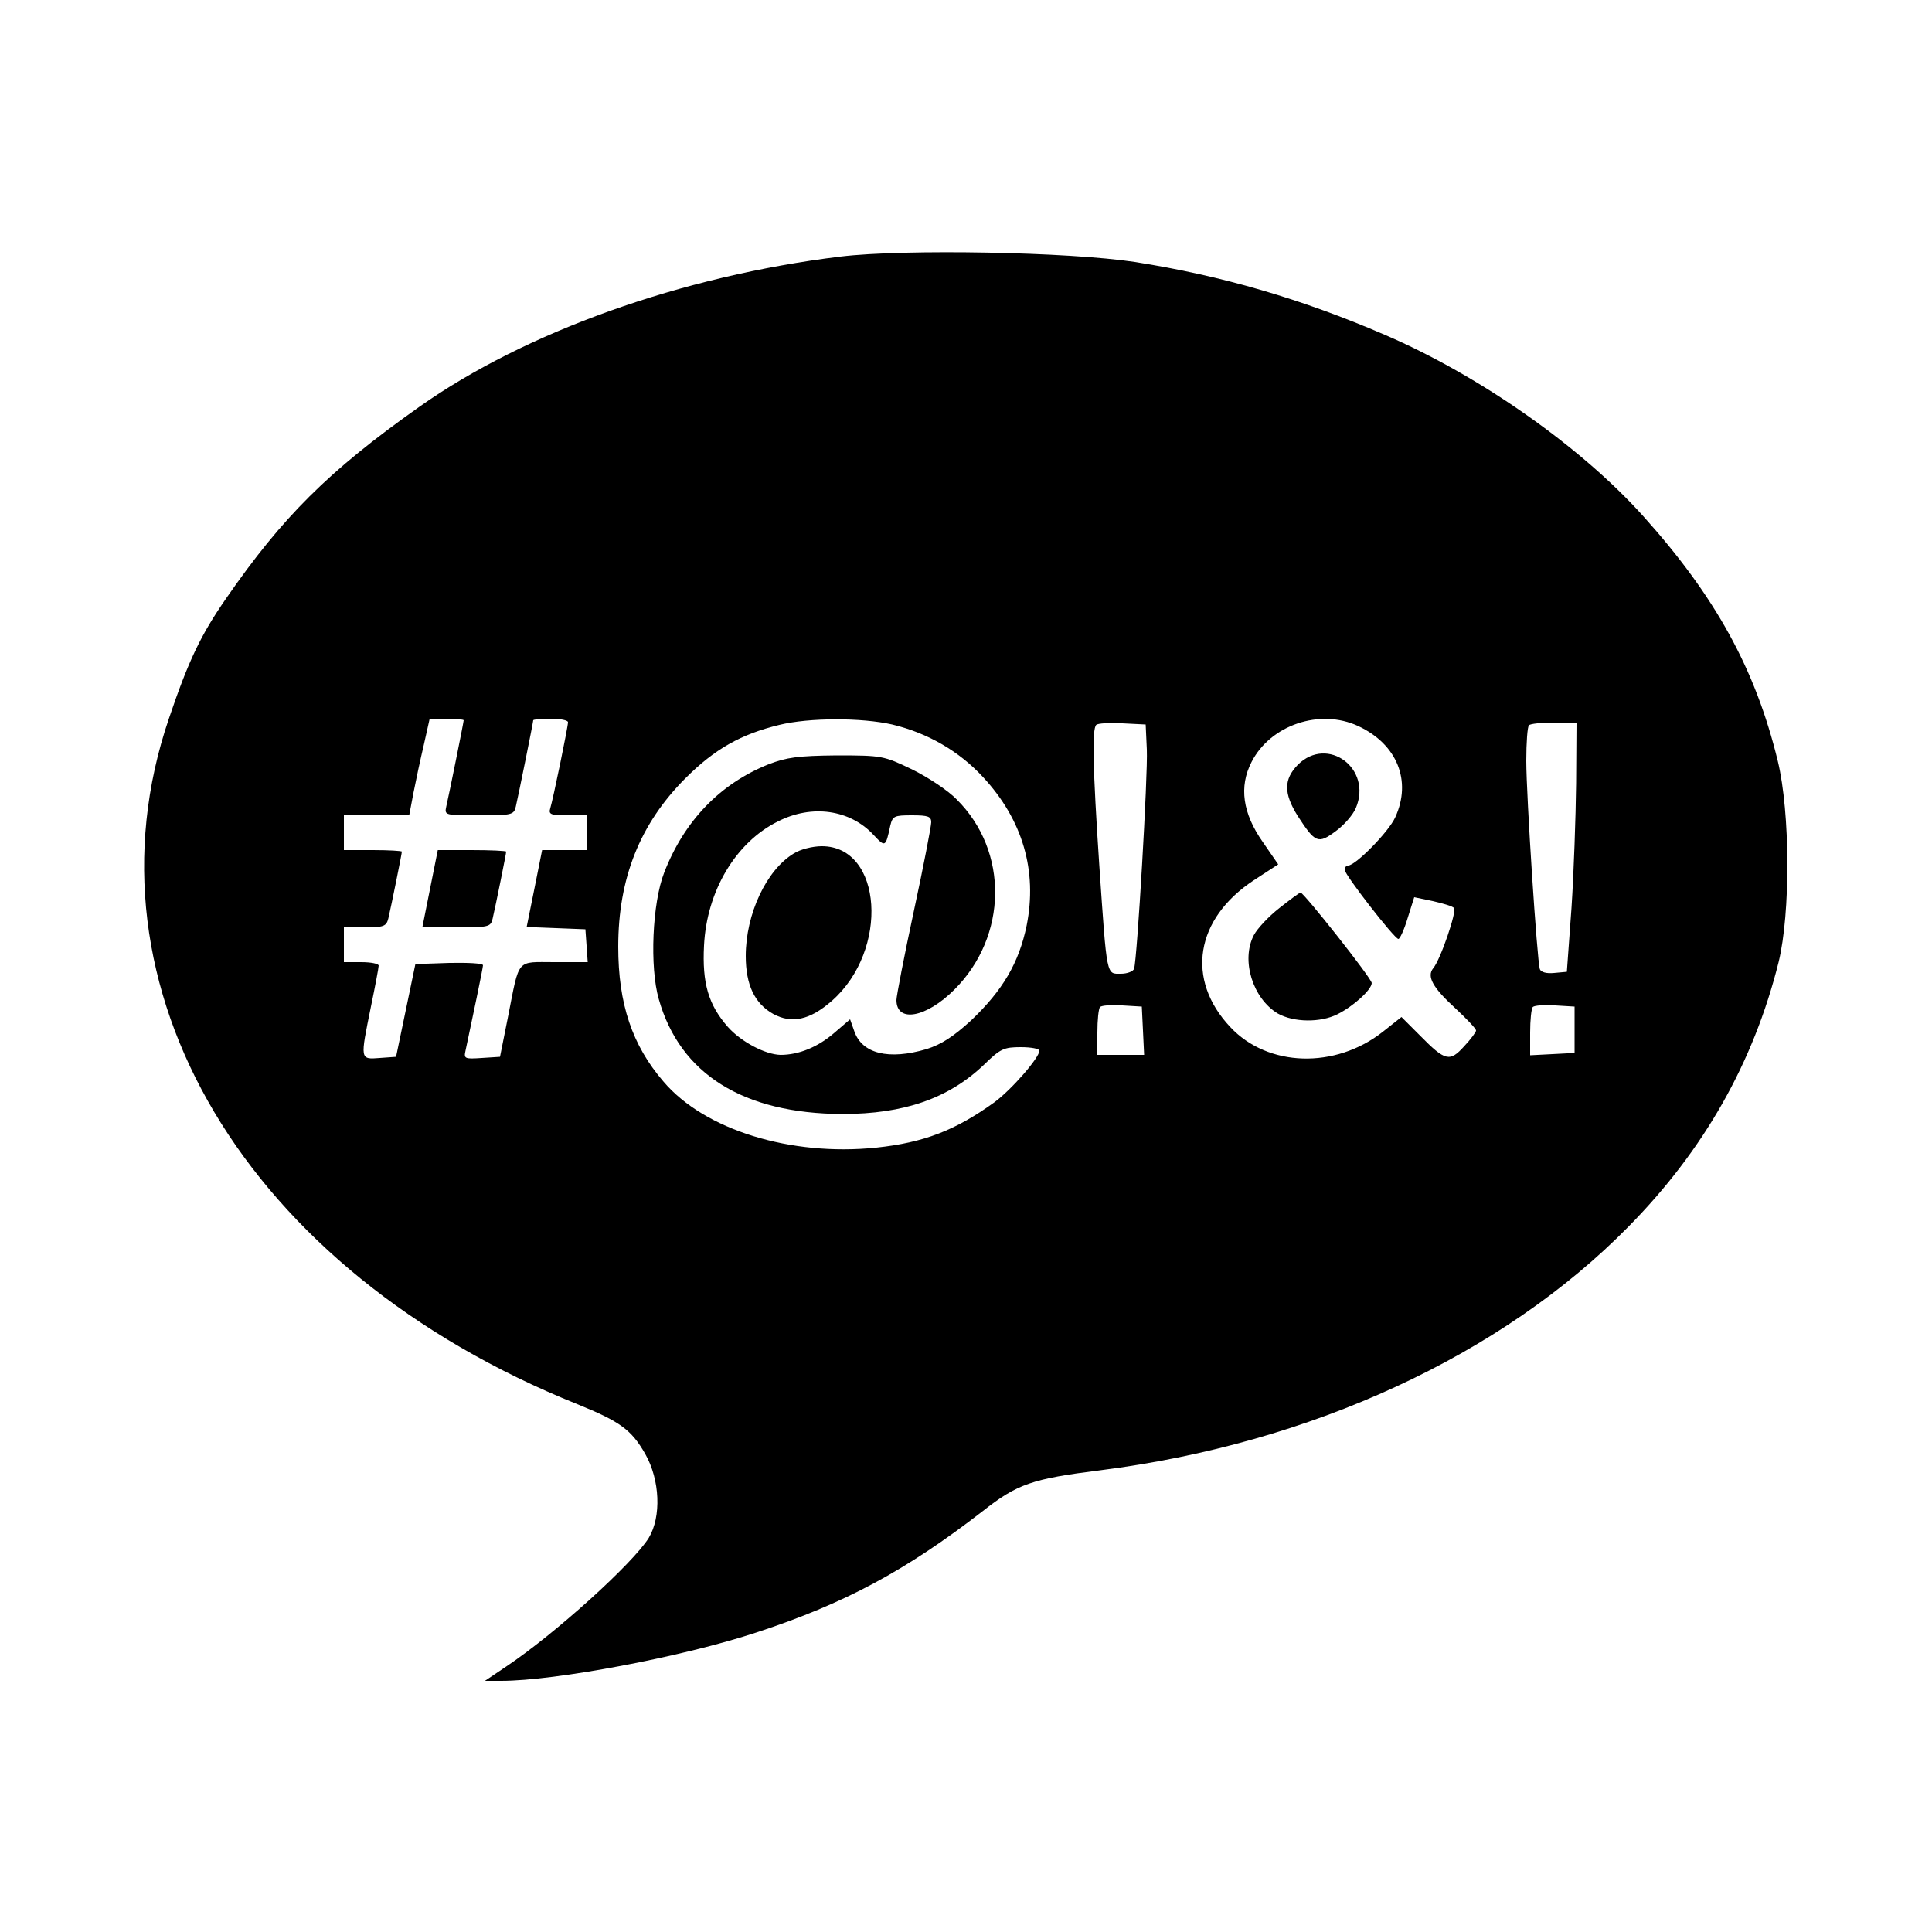 <?xml version="1.0" standalone="no"?>
<!DOCTYPE svg PUBLIC "-//W3C//DTD SVG 20010904//EN"
 "http://www.w3.org/TR/2001/REC-SVG-20010904/DTD/svg10.dtd">
<svg version="1.0" xmlns="http://www.w3.org/2000/svg"
 width="500pt" height="500pt" viewBox="0 0 500 500"
 preserveAspectRatio="xMidYMid meet">

<g transform="translate(0,500) scale(0.1,-0.1)"
fill="#000000" stroke="none">
<path d="M2175 4336 c-410 -50 -816 -195 -1090 -389 -235 -166 -354 -285 -500
-496 -66 -95 -98 -163 -148 -311 -237 -696 199 -1429 1057 -1774 111 -45 140
-66 176 -129 38 -67 42 -162 9 -217 -41 -66 -242 -248 -369 -333 l-55 -37 42
0 c140 0 469 62 660 125 229 75 387 160 586 314 90 71 129 84 305 106 544 69
1039 297 1367 631 195 198 323 424 388 684 31 127 30 387 -2 520 -58 239 -162
427 -349 635 -161 179 -423 363 -667 468 -215 93 -424 154 -648 189 -170 26
-596 34 -762 14z m-975 -1200 c0 -5 -38 -193 -45 -223 -5 -23 -4 -23 85 -23
85 0 90 1 95 23 7 30 45 218 45 223 0 2 20 4 45 4 25 0 45 -4 45 -9 0 -12 -39
-201 -46 -223 -5 -16 2 -18 45 -18 l51 0 0 -45 0 -45 -59 0 -58 0 -20 -100
-20 -99 76 -3 76 -3 3 -42 3 -43 -86 0 c-100 0 -90 12 -120 -140 l-21 -105
-47 -3 c-45 -3 -47 -2 -42 20 15 70 45 213 45 220 0 5 -39 7 -87 6 l-88 -3
-25 -120 -25 -120 -42 -3 c-52 -4 -51 -5 -23 133 11 53 20 101 20 106 0 5 -20
9 -45 9 l-45 0 0 45 0 45 55 0 c48 0 55 3 60 23 8 34 35 168 35 173 0 2 -34 4
-75 4 l-75 0 0 45 0 45 84 0 85 0 11 58 c6 31 18 87 27 125 l15 67 44 0 c24 0
44 -2 44 -4z m1109 -11 c92 -22 173 -69 235 -136 103 -111 141 -243 113 -384
-20 -97 -62 -168 -144 -246 -46 -42 -77 -62 -115 -74 -98 -29 -167 -12 -187
46 l-11 31 -42 -36 c-42 -36 -91 -56 -138 -56 -40 1 -102 34 -136 72 -51 58
-67 114 -62 211 7 141 82 267 191 321 88 45 187 31 248 -35 30 -32 31 -32 43
24 6 25 10 27 56 27 42 0 50 -3 50 -18 0 -10 -20 -114 -45 -230 -25 -116 -45
-220 -45 -230 0 -60 77 -46 150 27 138 138 141 358 6 492 -22 23 -75 58 -116
78 -73 35 -77 36 -195 36 -100 -1 -129 -5 -176 -23 -125 -50 -218 -146 -270
-280 -31 -79 -38 -245 -14 -328 55 -194 219 -296 475 -297 159 0 275 40 367
128 42 41 51 45 95 45 26 0 48 -4 48 -9 0 -18 -72 -101 -117 -134 -100 -72
-182 -104 -305 -117 -222 -23 -445 46 -551 171 -81 94 -117 201 -117 349 0
177 56 318 174 436 76 76 144 114 243 138 77 19 213 19 292 1z m1206 -4 c101
-47 139 -142 96 -236 -17 -38 -103 -125 -122 -125 -5 0 -9 -5 -9 -11 0 -13
129 -179 139 -179 4 0 15 24 24 54 l17 54 48 -10 c26 -6 51 -13 55 -18 8 -7
-35 -134 -54 -156 -17 -21 -1 -50 57 -103 29 -27 54 -53 54 -58 0 -4 -14 -23
-31 -41 -37 -41 -49 -38 -113 27 l-49 49 -48 -38 c-123 -97 -298 -92 -395 12
-116 123 -91 280 61 380 l63 41 -40 58 c-52 74 -62 143 -29 207 49 96 177 139
276 93z m-547 -61 c3 -64 -25 -543 -33 -567 -2 -7 -18 -13 -34 -13 -38 0 -36
-12 -56 280 -17 255 -19 353 -8 364 4 4 34 6 68 4 l60 -3 3 -65z m1111 -87
c-1 -87 -6 -232 -12 -323 l-12 -165 -33 -3 c-20 -2 -34 2 -37 10 -7 22 -35
449 -35 539 0 47 3 89 7 92 3 4 33 7 65 7 l58 0 -1 -157z m-1121 -640 l3 -63
-61 0 -60 0 0 58 c0 32 3 62 7 66 4 4 30 6 58 4 l50 -3 3 -62z m1117 2 l0 -60
-57 -3 -58 -3 0 59 c0 32 3 62 7 66 4 4 30 6 58 4 l50 -3 0 -60z"/>
<path d="M1113 2700 l-20 -100 88 0 c84 0 89 1 94 23 8 34 35 168 35 173 0 2
-40 4 -89 4 l-88 0 -20 -100z"/>
<path d="M2054 2791 c-71 -43 -124 -157 -124 -265 0 -75 23 -123 71 -150 48
-26 95 -16 152 34 149 131 131 400 -26 400 -24 0 -56 -8 -73 -19z"/>
<path d="M3359 3021 c-37 -38 -37 -74 -1 -132 46 -71 53 -74 99 -40 22 16 45
43 52 60 43 102 -73 188 -150 112z"/>
<path d="M3311 2650 c-28 -22 -57 -53 -66 -70 -34 -65 -3 -164 62 -203 41 -23
110 -24 154 -2 42 21 89 64 89 81 0 12 -176 234 -184 234 -3 0 -27 -18 -55
-40z"/>
</g>
</svg>
